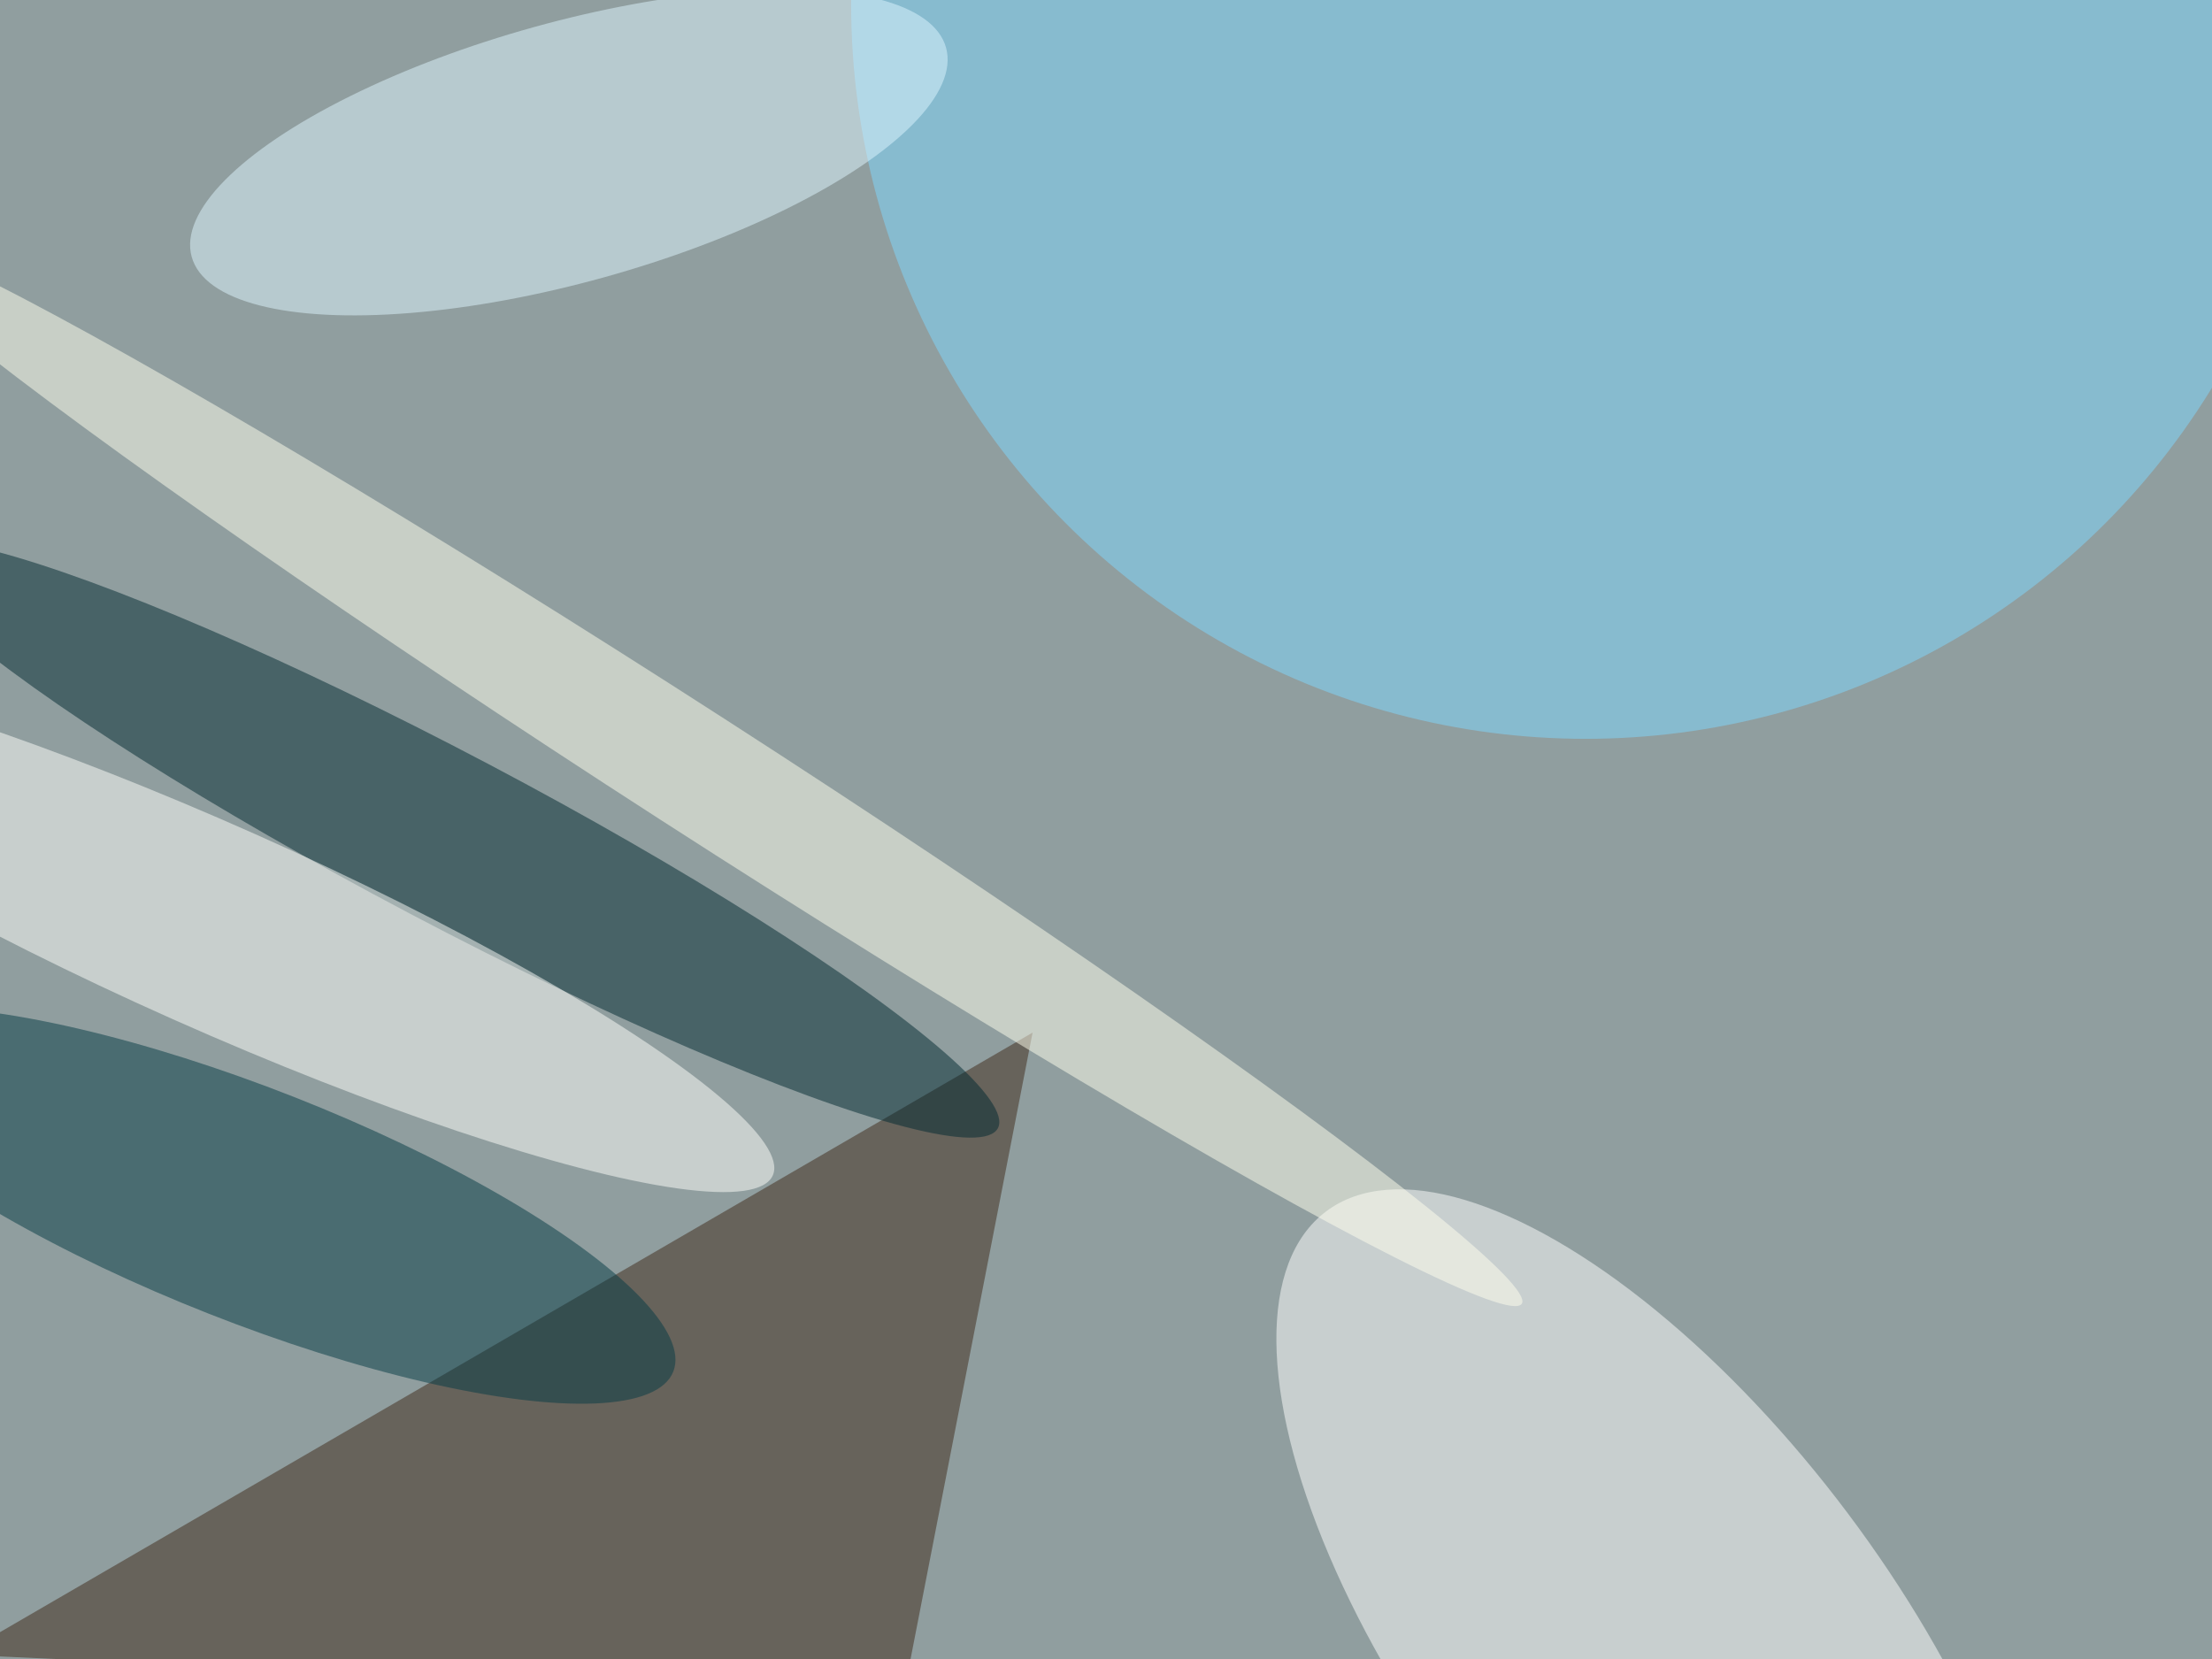 <svg xmlns="http://www.w3.org/2000/svg" viewBox="0 0 2000 1500"><filter id="b"><feGaussianBlur stdDeviation="12" /></filter><path fill="#909e9f" d="M0 0h2000v1500H0z"/><g filter="url(#b)" transform="translate(4 4) scale(7.812)" fill-opacity=".5"><ellipse fill="#fff" rx="1" ry="1" transform="matrix(-38.532 -51.304 21.828 -16.394 191.5 191)"/><path fill="#3e2919" d="M-5 191l124-72-15 77z"/><ellipse fill="#7ed9ff" cx="183" rx="85" ry="85"/><ellipse fill="#002931" rx="1" ry="1" transform="rotate(117.8 -3.4 63.8) scale(9.777 71.825)"/><ellipse fill="#def6ff" rx="1" ry="1" transform="rotate(164.5 31.5 13) scale(45.302 15.038)"/><ellipse fill="#fffffc" rx="1" ry="1" transform="rotate(-66 94.3 34.7) scale(11.725 70.807)"/><ellipse fill="#053b45" rx="1" ry="1" transform="matrix(-48.817 -19.23 4.94 -12.54 28.6 139)"/><ellipse fill="#ffe" rx="1" ry="1" transform="rotate(122.8 15.7 66) scale(6.916 114.136)"/></g></svg>